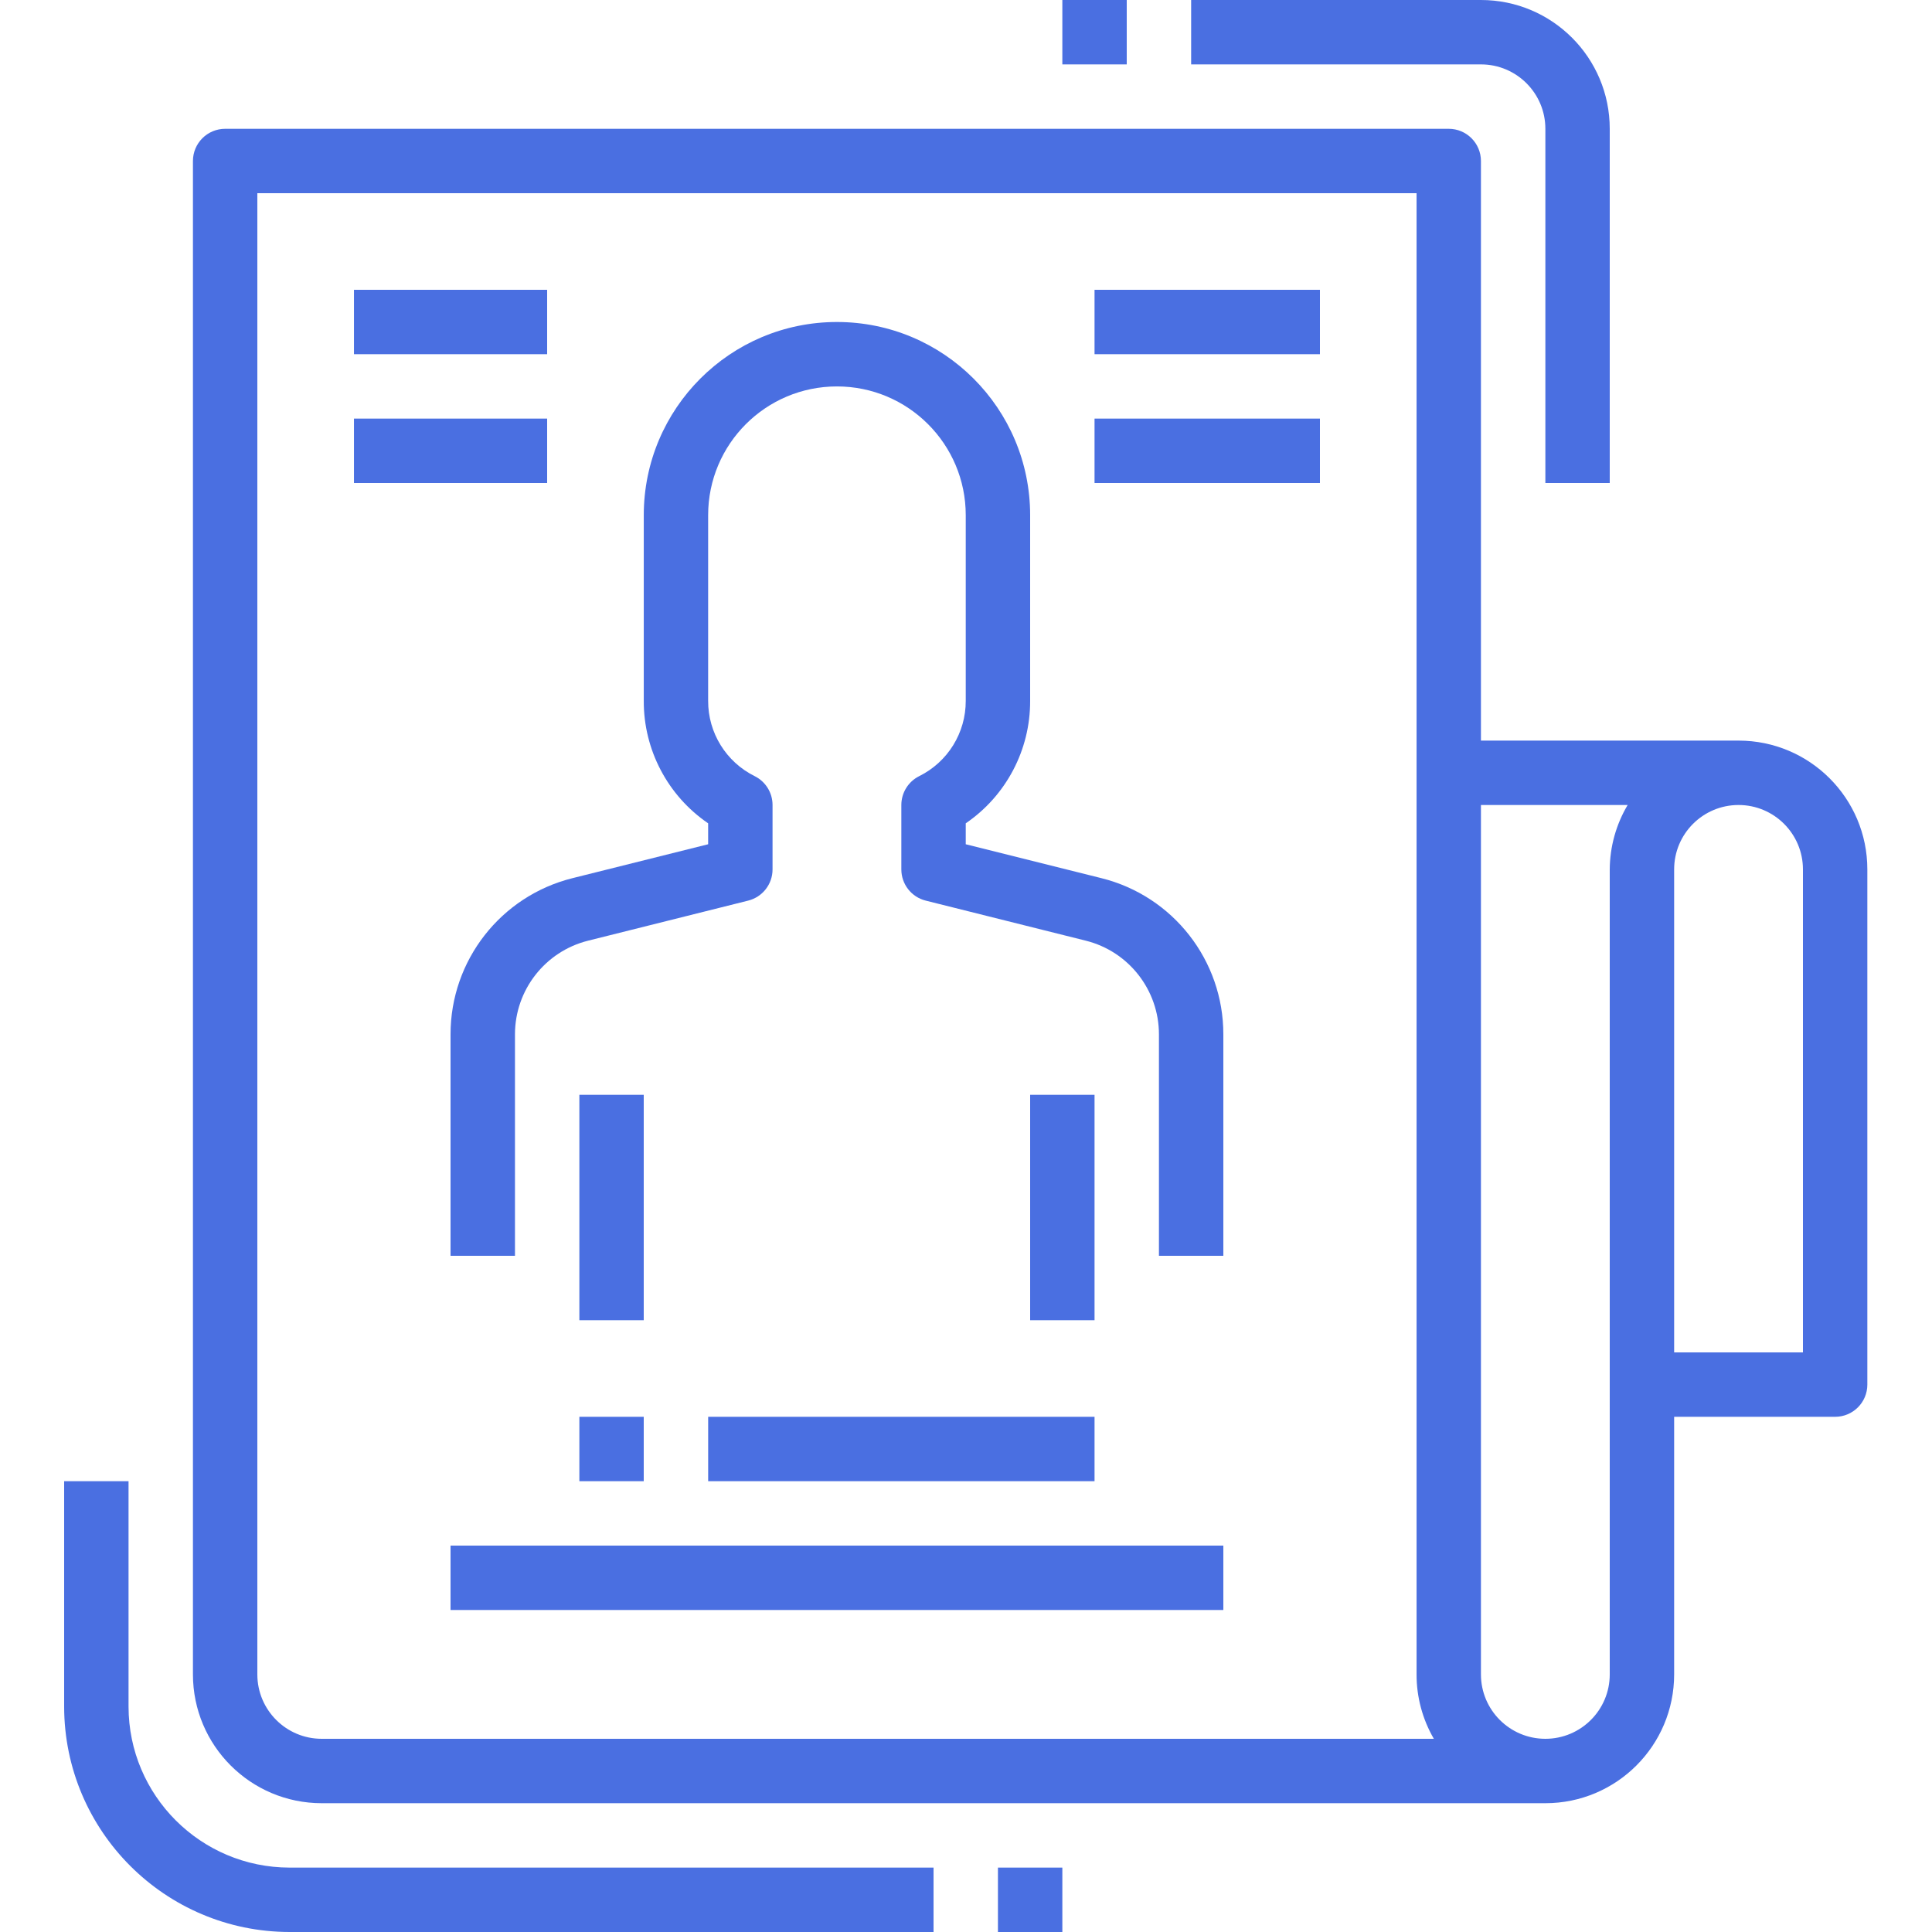 <svg width="75" height="75" viewBox="0 0 75 75" fill="none" xmlns="http://www.w3.org/2000/svg">
<g clip-path="url(#clip0)">
<path d="M22.225 34.09C19.441 34.783 17.488 37.285 17.49 40.154V48.75H19.991V40.154C19.991 38.434 21.161 36.934 22.83 36.517L29.044 34.962C29.6 34.823 29.99 34.324 29.99 33.751V31.25C29.99 30.776 29.723 30.343 29.299 30.131C28.187 29.581 27.485 28.446 27.49 27.205V20C27.49 17.239 29.729 15.001 32.49 15.001C35.252 15.001 37.49 17.239 37.49 20V27.205C37.495 28.446 36.793 29.581 35.681 30.131C35.258 30.343 34.99 30.776 34.99 31.25V33.751C34.99 34.324 35.38 34.823 35.936 34.962L42.15 36.517C43.819 36.934 44.99 38.434 44.99 40.154V48.75H47.49V40.154C47.493 37.285 45.54 34.783 42.756 34.09L37.49 32.774V31.961C39.059 30.89 39.995 29.111 39.99 27.211V20C39.99 15.858 36.633 12.5 32.49 12.5C28.348 12.5 24.991 15.858 24.991 20V27.205C24.983 29.107 25.92 30.889 27.49 31.961V32.774L22.225 34.09Z" fill="#4A6FE1"/>
<path d="M22.491 42.5H24.99V51.25H22.491V42.5Z" fill="#4A6FE1"/>
<path d="M39.99 42.5H42.49V51.25H39.99V42.5Z" fill="#4A6FE1"/>
<path d="M12.49 70H59.991C62.752 70 64.99 67.762 64.99 65V55H71.24C71.931 55 72.49 54.44 72.49 53.75V33.75C72.49 30.988 70.252 28.75 67.49 28.75H57.49V6.25C57.49 5.56 56.93 5 56.24 5H8.741C8.05 5 7.49 5.56 7.49 6.25V65C7.49 67.762 9.729 70 12.49 70ZM69.99 33.75V52.5H64.99V33.75C64.99 32.369 66.11 31.25 67.49 31.25C68.871 31.25 69.99 32.37 69.99 33.75ZM63.185 31.25C62.735 32.007 62.496 32.87 62.49 33.75V65C62.49 66.381 61.371 67.5 59.991 67.5C58.61 67.5 57.49 66.381 57.49 65V31.25H63.185ZM9.99 7.5H54.991V65C54.989 65.878 55.221 66.741 55.662 67.5H12.49C11.109 67.5 9.99 66.381 9.99 65V7.5Z" fill="#4A6FE1"/>
<path d="M27.491 55H42.49V57.5H27.491V55Z" fill="#4A6FE1"/>
<path d="M17.49 60H47.49V62.5H17.49V60Z" fill="#4A6FE1"/>
<path d="M22.491 55H24.99V57.5H22.491V55Z" fill="#4A6FE1"/>
<path d="M11.24 75H36.24V72.5H11.24C7.79 72.496 4.994 69.7 4.99 66.25V57.5H2.49V66.25C2.496 71.08 6.41 74.994 11.24 75Z" fill="#4A6FE1"/>
<path d="M38.74 72.5H41.24V75H38.74V72.5Z" fill="#4A6FE1"/>
<path d="M59.991 5V18.75H62.49V5C62.49 2.238 60.252 0 57.49 0H46.24V2.5H57.491C58.871 2.5 59.991 3.619 59.991 5Z" fill="#4A6FE1"/>
<path d="M41.24 0H43.74V2.5H41.24V0Z" fill="#4A6FE1"/>
<path d="M13.741 11.25H21.24V13.75H13.741V11.25Z" fill="#4A6FE1"/>
<path d="M13.741 16.25H21.24V18.75H13.741V16.25Z" fill="#4A6FE1"/>
<path d="M42.49 11.25H51.24V13.75H42.49V11.25Z" fill="#4A6FE1"/>
<path d="M42.49 16.25H51.24V18.75H42.49V16.25Z" fill="#4A6FE1"/>
</g>
<defs>
<clipPath id="clip0">
<rect width="75" height="75" fill="white"/>
</clipPath>
</defs>
</svg>
